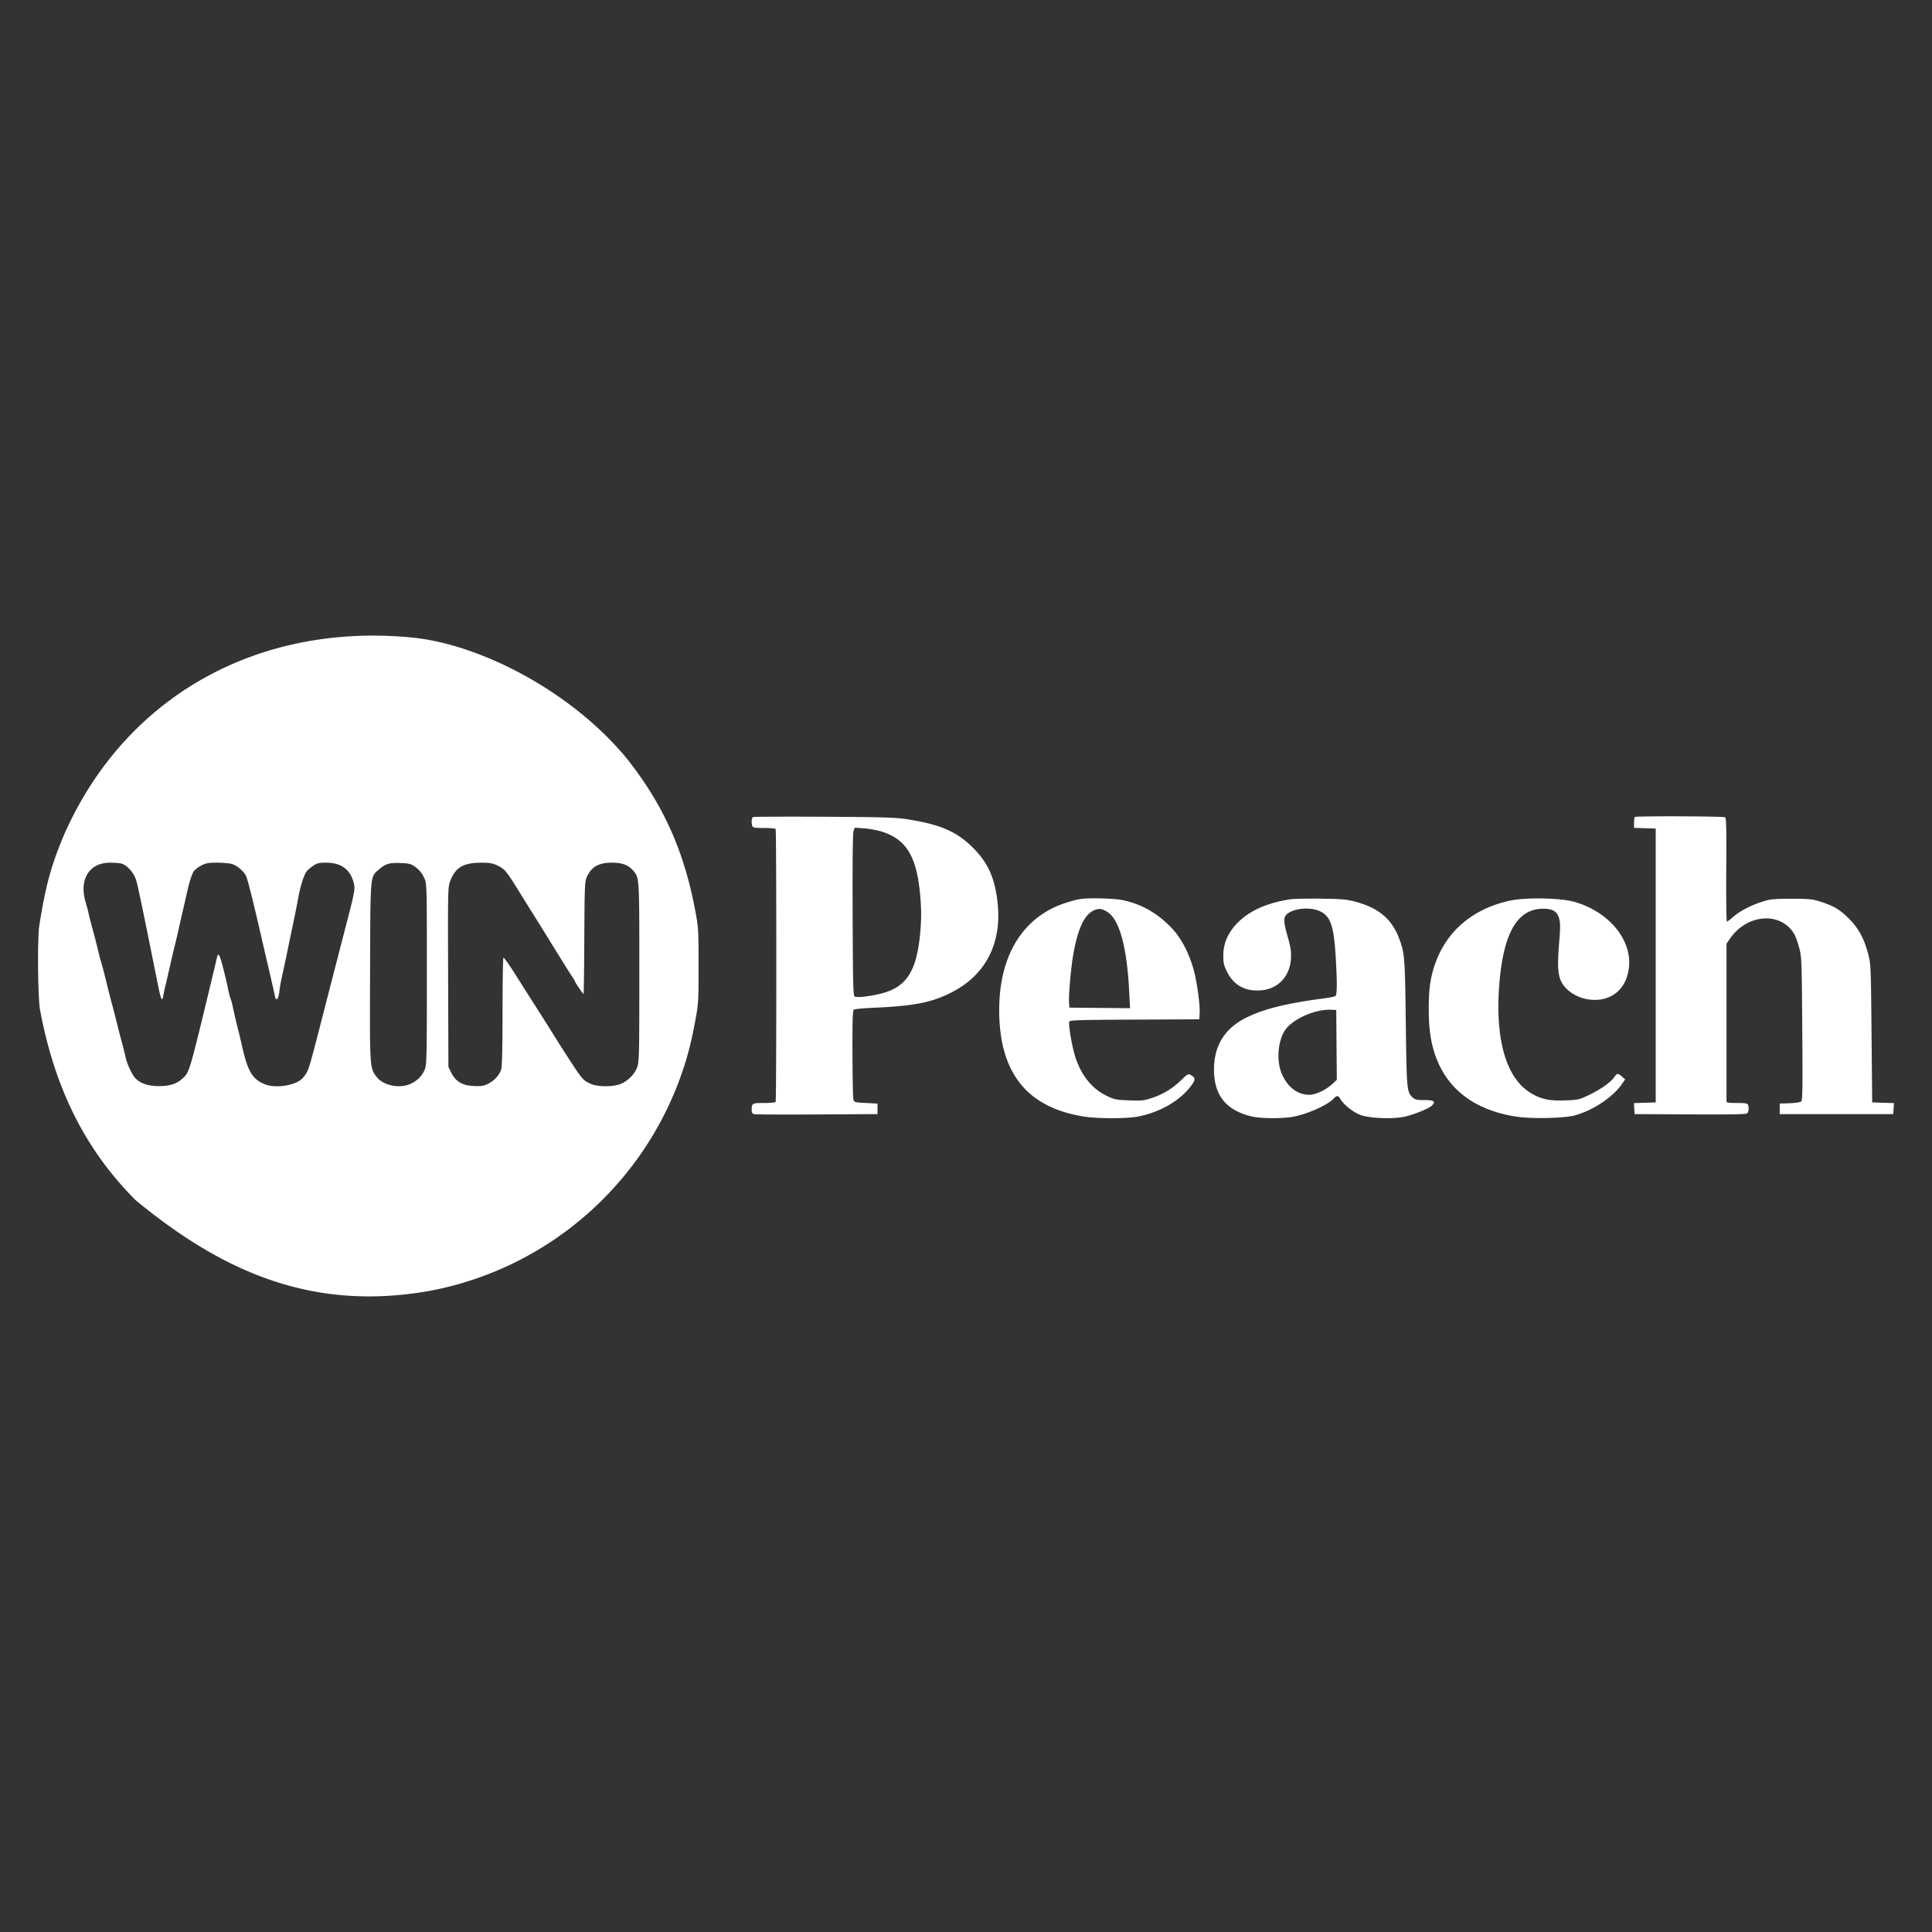 <svg xmlns="http://www.w3.org/2000/svg" width="512" height="512">
    <rect width="100%" height="100%" fill="#333333" stroke="none"/>
    <path fill="#fff" d="M17.17 220.783c-3.54 8.249-5.076 13.82-6.758 24.525-.503 3.2-.404 18.108.147 22.026 3.977 21.579 12.37 37.712 25.414 50.755 24.083 19.865 47.715 29.255 77.616 24.051 32.083-5.885 58.37-29.285 68.024-60.554 1.066-3.45 1.77-6.416 2.665-11.229.815-4.38.85-4.967.85-14.437 0-9.47-.035-10.057-.849-14.438-2.946-15.856-8.459-28.17-18.05-40.32-14.548-17.78-38.808-30.451-57.144-32.22-40.377-3.897-75.58 15.26-91.914 51.84zm14.854 8.039c1.521.304 3.402 2.357 4.053 4.424.453 1.434 1.688 7.373 5.828 28.01.737 3.672 1.07 4.334 1.353 2.685.115-.674.4-2.006.627-2.931.228-.93.78-3.3 1.219-5.244.44-1.944.997-4.315 1.234-5.245.236-.929.725-3.023 1.08-4.627.354-1.604.864-3.838 1.126-4.936.265-1.11.656-2.831.878-3.856.674-3.116 1.407-5.462 1.948-6.232.288-.41 1.169-1.078 1.97-1.496 1.22-.635 1.882-.756 4.165-.756 1.481 0 3.248.151 3.887.333 1.327.375 3.119 1.846 3.768 3.092.437.837 1.758 6.077 4.113 16.319.33 1.437 1.042 4.504 1.576 6.787 1.247 5.336 1.768 7.624 2.021 8.884.301 1.495.954.74 1.176-1.357.099-.937.394-2.622.658-3.764.261-1.131.75-3.393 1.08-4.997.33-1.612.89-4.32 1.245-6.016 1.327-6.355 1.614-7.775 2.023-10.026.566-3.116 1.548-6.167 2.252-7.003.316-.375 1.096-1.03 1.744-1.465.99-.665 1.512-.787 3.363-.787 3.98 0 6.381 1.742 7.32 5.306.43 1.634.318 2.252-2.042 11.353a11251.52 11251.52 0 00-6.129 23.754c-3.887 15.147-3.777 14.802-5.283 16.596-1.7 2.025-7.193 2.92-10.216 1.662-3.235-1.344-4.467-3.482-5.99-10.392a262.09 262.09 0 00-1.075-4.473 202.23 202.23 0 01-1.249-5.352c-.248-1.173-.536-2.258-.648-2.437-.112-.18-.37-1.157-.586-2.206-.215-1.048-.62-2.838-.914-4.041-1.382-5.646-1.746-6.382-2.165-4.38-.114.543-.892 3.824-1.734 7.31-5.491 22.736-5.51 22.802-7.234 24.417-1.581 1.483-3.393 2.087-6.293 2.098-2.9.01-5.055-.725-6.376-2.175-.868-.953-2.18-3.825-2.537-5.553-.154-.746-.655-2.745-1.113-4.442a204.245 204.245 0 01-1.234-4.781c-.22-.934-.776-3.085-1.234-4.782a196.521 196.521 0 01-1.231-4.782c-.573-2.437-1.377-5.526-1.767-6.786a47.799 47.799 0 01-.719-2.777c-.212-.933-.837-3.362-1.388-5.398-.551-2.036-1.065-4.05-1.142-4.474-.075-.421-.406-1.665-.73-2.745-1.81-6.047.91-10.5 6.422-10.515 1.049-.002 2.333.085 2.9.199zm77.74.714c1.391.973 2.042 1.766 2.765 3.37.575 1.277.597 2.222.597 25.204 0 21.44-.053 24.013-.518 25.204-.668 1.713-1.765 2.878-3.585 3.808-2.93 1.498-7.43.636-9.25-1.772-1.796-2.378-1.794-2.345-1.7-27.919.096-26.376-.033-24.974 2.498-27.133 1.665-1.42 2.622-1.689 5.645-1.582 2.036.071 2.693.223 3.548.82zm22.026-.179c2.024.97 2.32 1.328 6.008 7.282a838.502 838.502 0 003.848 6.17c.381.593 2.538 4.072 4.782 7.712 2.243 3.64 4.491 7.231 4.982 7.96.5.74.894 1.38.894 1.45 0 .308 2.22 3.579 2.345 3.454.068-.068.158-6.787.2-14.9.07-13.48.126-14.885.631-16.01 1.235-2.755 3.148-3.857 6.696-3.857 2.684 0 4.392.638 5.618 2.098 1.662 1.98 1.632 1.48 1.632 26.9 0 21.78-.042 23.72-.546 25.143-.648 1.83-2.292 3.55-4.236 4.431-1.913.867-6.153.896-8.052.055-2.181-.966-2.21-1-7.33-8.96a232.476 232.476 0 01-1.759-2.776 721.22 721.22 0 00-5.84-9.255 1359.566 1359.566 0 01-4.937-7.774c-1.673-2.653-3.166-4.773-3.301-4.689-.136.085-.247 6.51-.247 14.253 0 8.884-.122 14.531-.33 15.27-.43 1.53-1.86 3.11-3.557 3.928-1.154.555-1.79.65-3.764.558-3.023-.14-4.738-1.155-5.918-3.499l-.776-1.542-.077-23.8c-.076-23.322-.065-23.834.554-25.466 1.371-3.615 3.441-4.85 8.16-4.865 2.284-.008 3.052.122 4.32.73m67.791-12.83c-.406.175-.517 1.563-.192 2.4.156.403.735.496 3.092.496 1.581 0 2.978.127 3.072.28.23.372.23 71.947 0 72.32-.095.152-1.475.278-3.057.278-3.163 0-3.287.072-3.287 1.892 0 .682.168.94.698 1.07.383.094 7.892.129 16.669.077l15.97-.093v-2.791l-3.085-.155c-2.977-.15-3.093-.182-3.303-.93-.12-.427-.23-5.877-.248-12.141-.024-8.746.058-11.434.357-11.66.213-.162 2.558-.389 5.194-.502 10.761-.462 15.519-1.403 20.778-4.107 9.13-4.694 13.397-13.208 12.089-24.124-.76-6.327-2.55-10.247-6.476-14.173-4.372-4.372-8.869-6.281-17.987-7.636-2.624-.39-6.977-.508-21.584-.582-10.079-.051-18.478-.015-18.7.081zm34.051 3.84c6.699 2.11 9.427 6.778 10.284 17.601.265 3.35.263 5.536-.008 8.746-.909 10.76-3.668 15.022-10.803 16.685-3.225.752-6.028 1.033-6.637.665-.366-.222-.446-3.596-.511-21.645-.052-14.39.028-21.662.248-22.236l.325-.853 2.543.202c1.396.11 3.453.488 4.56.836m199.621-3.859c-.121.121-.215.806-.215 1.55v1.334l2.867.093 2.87.093v72.567l-2.884.094-2.884.093.09 1.457.094 1.458 14.702.077c10.604.056 14.81-.018 15.1-.265.437-.37.555-1.456.25-2.262-.152-.402-.714-.496-2.947-.496-1.986 0-2.759-.11-2.759-.388v-41.82l.915-1.333c4.635-6.73 13.784-7.241 17.188-.962.277.512.804 2.048 1.168 3.412.645 2.393.673 3.148.808 21.414.118 16.002.073 18.988-.295 19.289-.236.194-1.63.399-3.054.45l-2.62.093v2.791h30.08l.093-1.458.094-1.457-2.885-.093-2.884-.094-.17-18.297c-.163-17.583-.197-18.4-.86-20.932-1.098-4.187-2.586-6.934-5.14-9.49-2.403-2.402-4.063-3.383-7.63-4.508-2.053-.647-2.947-.733-7.596-.733-4.652 0-5.547.086-7.599.73-3.103.972-6.05 2.499-7.786 4.03-.804.712-1.574 1.287-1.72 1.287-.145 0-.221-6.155-.17-13.692.073-10.915.011-13.743-.311-13.947-.465-.296-23.615-.378-23.91-.085m-146.902 21.736c-2.326.39-5.675 1.507-7.753 2.59-8.959 4.662-13.8 14.066-13.8 26.812 0 16.591 7.266 25.777 22.329 28.233 3.597.587 11.493.595 14.482.015 6.017-1.166 11.496-4.436 14.34-8.556.924-1.339.825-1.809-.54-2.538-.505-.27-.837-.073-2.325 1.38-2.317 2.261-4.745 3.755-7.722 4.752-2.218.742-2.73.798-6.14.67-3.443-.129-3.883-.217-5.893-1.175-4.335-2.069-7.418-6.252-8.817-11.958-.769-3.132-1.364-7.174-1.147-7.753.14-.367 2.831-.446 17.314-.512l17.15-.077.09-1.613c.133-2.334-.742-8.56-1.65-11.753-1.225-4.311-3.266-8.168-5.679-10.73-3.755-3.995-8.081-6.465-13.136-7.504-2.233-.46-9.016-.632-11.103-.283zm7.009 3.363c3.25 1.901 5.281 9.2 5.886 21.139l.223 4.435-8.032-.078-8.032-.077-.102-1.396c-.133-1.81.459-8.683 1.054-12.25 1.22-7.287 3.018-11.13 5.716-12.203 1.225-.488 1.86-.405 3.287.43m48.409-3.266c-6.977 1.087-12.103 3.719-15.158 7.783-1.65 2.192-2.425 4.496-2.425 7.194 0 1.892.155 2.541 1.01 4.249 1.784 3.547 4.758 5.185 8.883 4.889 4.602-.33 7.793-3.71 8.041-8.517.093-1.803-.071-2.885-.847-5.614-1.122-3.938-1.187-5.106-.34-5.954 1.67-1.672 6.233-2.129 8.869-.888 2.772 1.305 3.668 3.834 4.15 11.742.43 7.071.412 10.437-.057 10.745-.223.146-1.581.418-3.039.609-9.707 1.268-15.676 2.731-20.344 4.985-5.898 2.85-8.8 7.447-8.792 13.929.01 6.791 3.232 10.777 10.002 12.377 2.515.595 8.528.6 11.32.009 3.907-.826 8.93-3.132 10.432-4.788.769-.847 1.225-.807 1.742.155.735 1.364 3.331 3.456 5.192 4.184 2.425.949 8.838 1.204 11.94.475 2.666-.627 6.5-2.216 7.197-2.984.965-1.06.462-1.396-2.08-1.396-2.016 0-2.466-.1-3.102-.695-1.541-1.438-1.588-1.941-1.814-19.773-.223-17.646-.292-18.481-1.802-22.453-1.95-5.129-5.408-7.998-11.673-9.688-2.102-.567-3.473-.684-8.993-.763-3.598-.051-7.319.033-8.311.188zm12.42 38.562l.078 9.257-1.178 1.093c-1.737 1.61-4.438 2.876-6.14 2.876-3.173 0-5.914-2.17-7.366-5.83-1.34-3.38-.915-8.44.95-11.257 1.962-2.97 7.873-5.614 12.184-5.45l1.395.054.078 9.257m45.975-38.229c-9.707 2.09-16.697 7.943-19.786 16.567-1.311 3.656-1.764 6.823-1.752 12.25.01 5.737.68 9.73 2.28 13.583 3.383 8.163 10.42 13.181 20.778 14.82 4.093.647 12.835.47 15.692-.318 4.776-1.317 10.026-4.803 12.401-8.238l.903-1.302-.869-.75c-1.088-.942-1.243-.925-2.059.223-.974 1.368-3.709 3.276-6.779 4.726-2.577 1.217-2.791 1.263-6.388 1.383-4.187.14-6.45-.387-9.21-2.144-6.327-4.03-9.193-14.261-8.042-28.713 1.082-13.552 4.8-19.94 11.607-19.94 2.574 0 3.7.691 4.246 2.604.332 1.165.332 2.326.006 6.327-.533 6.543-.35 8.947.822 10.854 1.743 2.833 5.595 4.617 9.378 4.345 4.794-.346 7.995-3.849 8.336-9.12.468-7.26-5.762-14.429-14.662-16.875-3.71-1.018-12.777-1.17-16.902-.282"/>
</svg>
